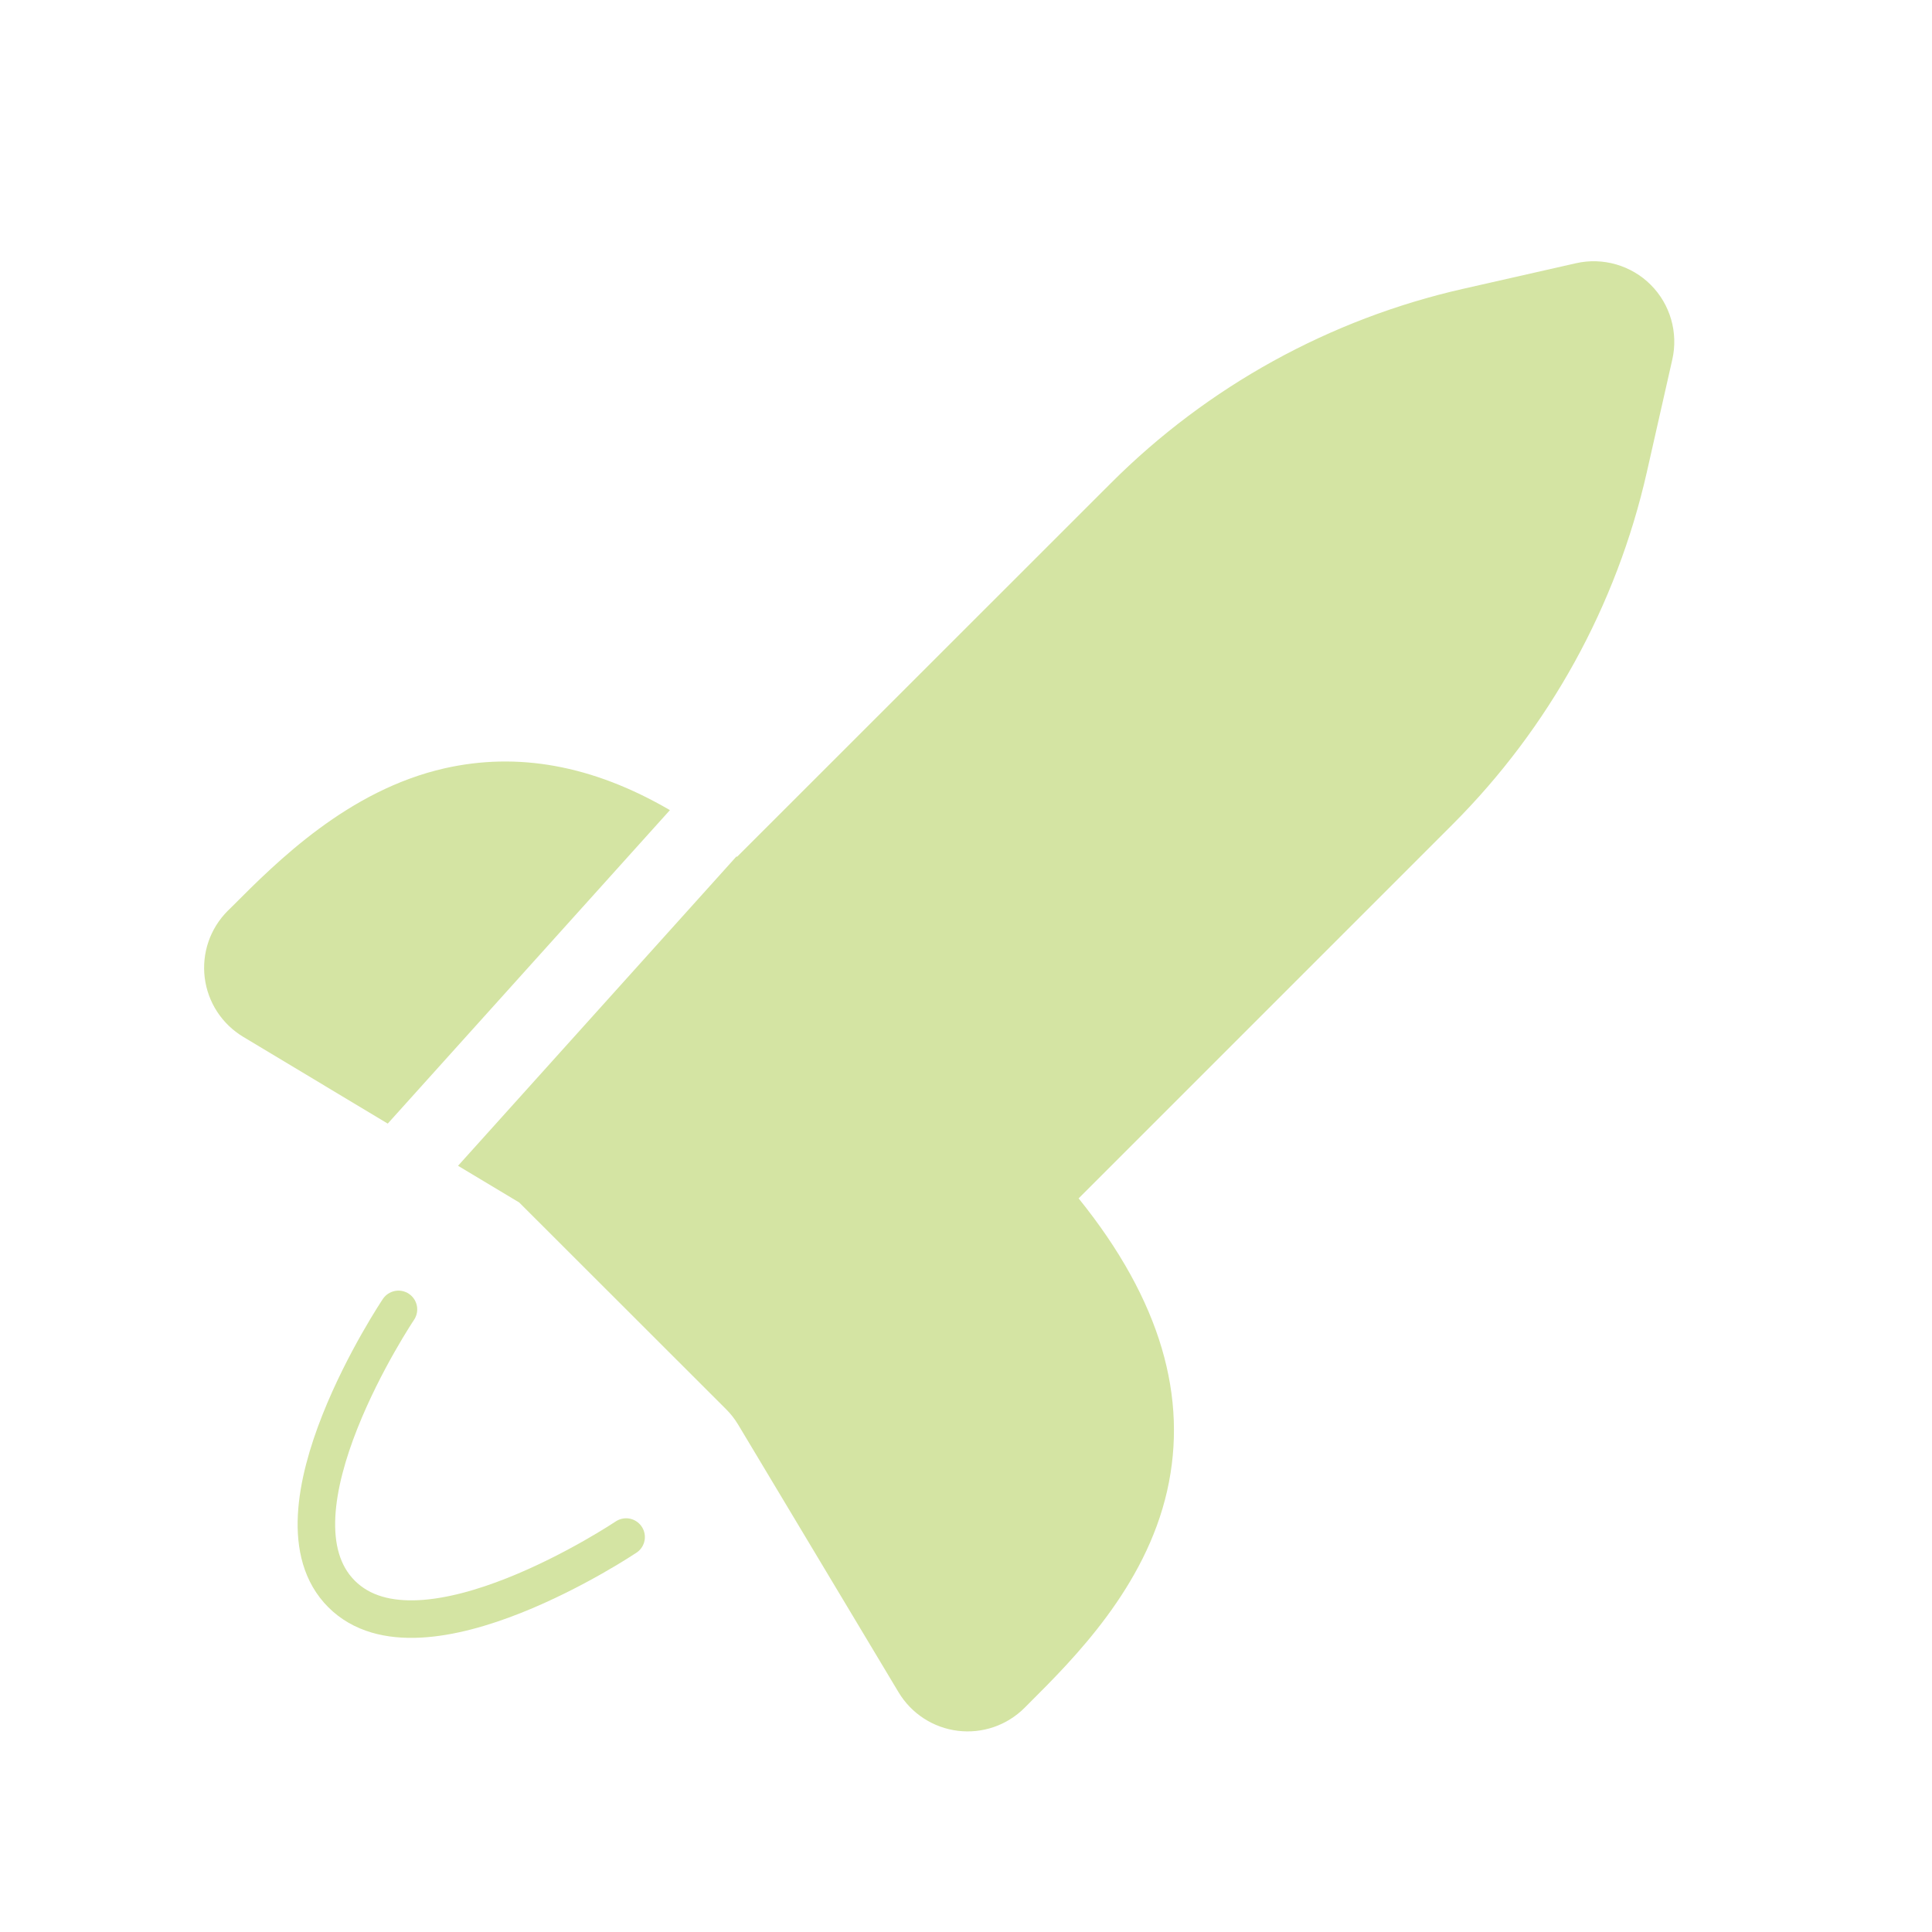 <svg width="103" height="103" viewBox="0 0 103 103" fill="none" xmlns="http://www.w3.org/2000/svg">
<path d="M21.243 69.807C21.243 69.807 13.934 80.708 18.209 84.978C22.479 89.253 33.38 81.944 33.38 81.944" stroke="#D4E4A3" stroke-width="2" stroke-linecap="round" stroke-linejoin="round"/>
<path fill-rule="evenodd" clip-rule="evenodd" d="M88.004 15.183C88.517 15.695 88.891 16.33 89.092 17.026C89.293 17.723 89.315 18.459 89.155 19.166L87.794 25.182C86.182 32.294 82.59 38.803 77.434 43.958L57.504 63.889C61.911 69.348 63.34 74.532 62.224 79.476C61.061 84.626 57.246 88.429 54.877 90.793L54.62 91.051C54.158 91.511 53.598 91.861 52.982 92.073C52.365 92.285 51.709 92.353 51.062 92.273C50.415 92.194 49.794 91.967 49.248 91.612C48.701 91.257 48.243 90.781 47.907 90.223L39.354 75.953C39.174 75.653 38.958 75.376 38.71 75.129L27.681 64.108L24.419 62.151L39.264 45.658C39.274 45.665 39.284 45.672 39.294 45.679L59.224 25.758C64.381 20.6 70.892 17.009 78.005 15.397L84.022 14.033C84.729 13.873 85.465 13.895 86.162 14.097C86.858 14.299 87.492 14.67 88.004 15.183ZM35.715 43.19C31.556 40.765 27.561 40.092 23.711 40.959C18.561 42.126 14.759 45.937 12.394 48.31L12.136 48.563C11.676 49.025 11.326 49.585 11.114 50.201C10.903 50.818 10.834 51.474 10.914 52.121C10.994 52.768 11.22 53.389 11.575 53.935C11.931 54.482 12.406 54.94 12.965 55.276L20.672 59.902L35.715 43.19Z" fill="#D4E4A3"/>
</svg>
